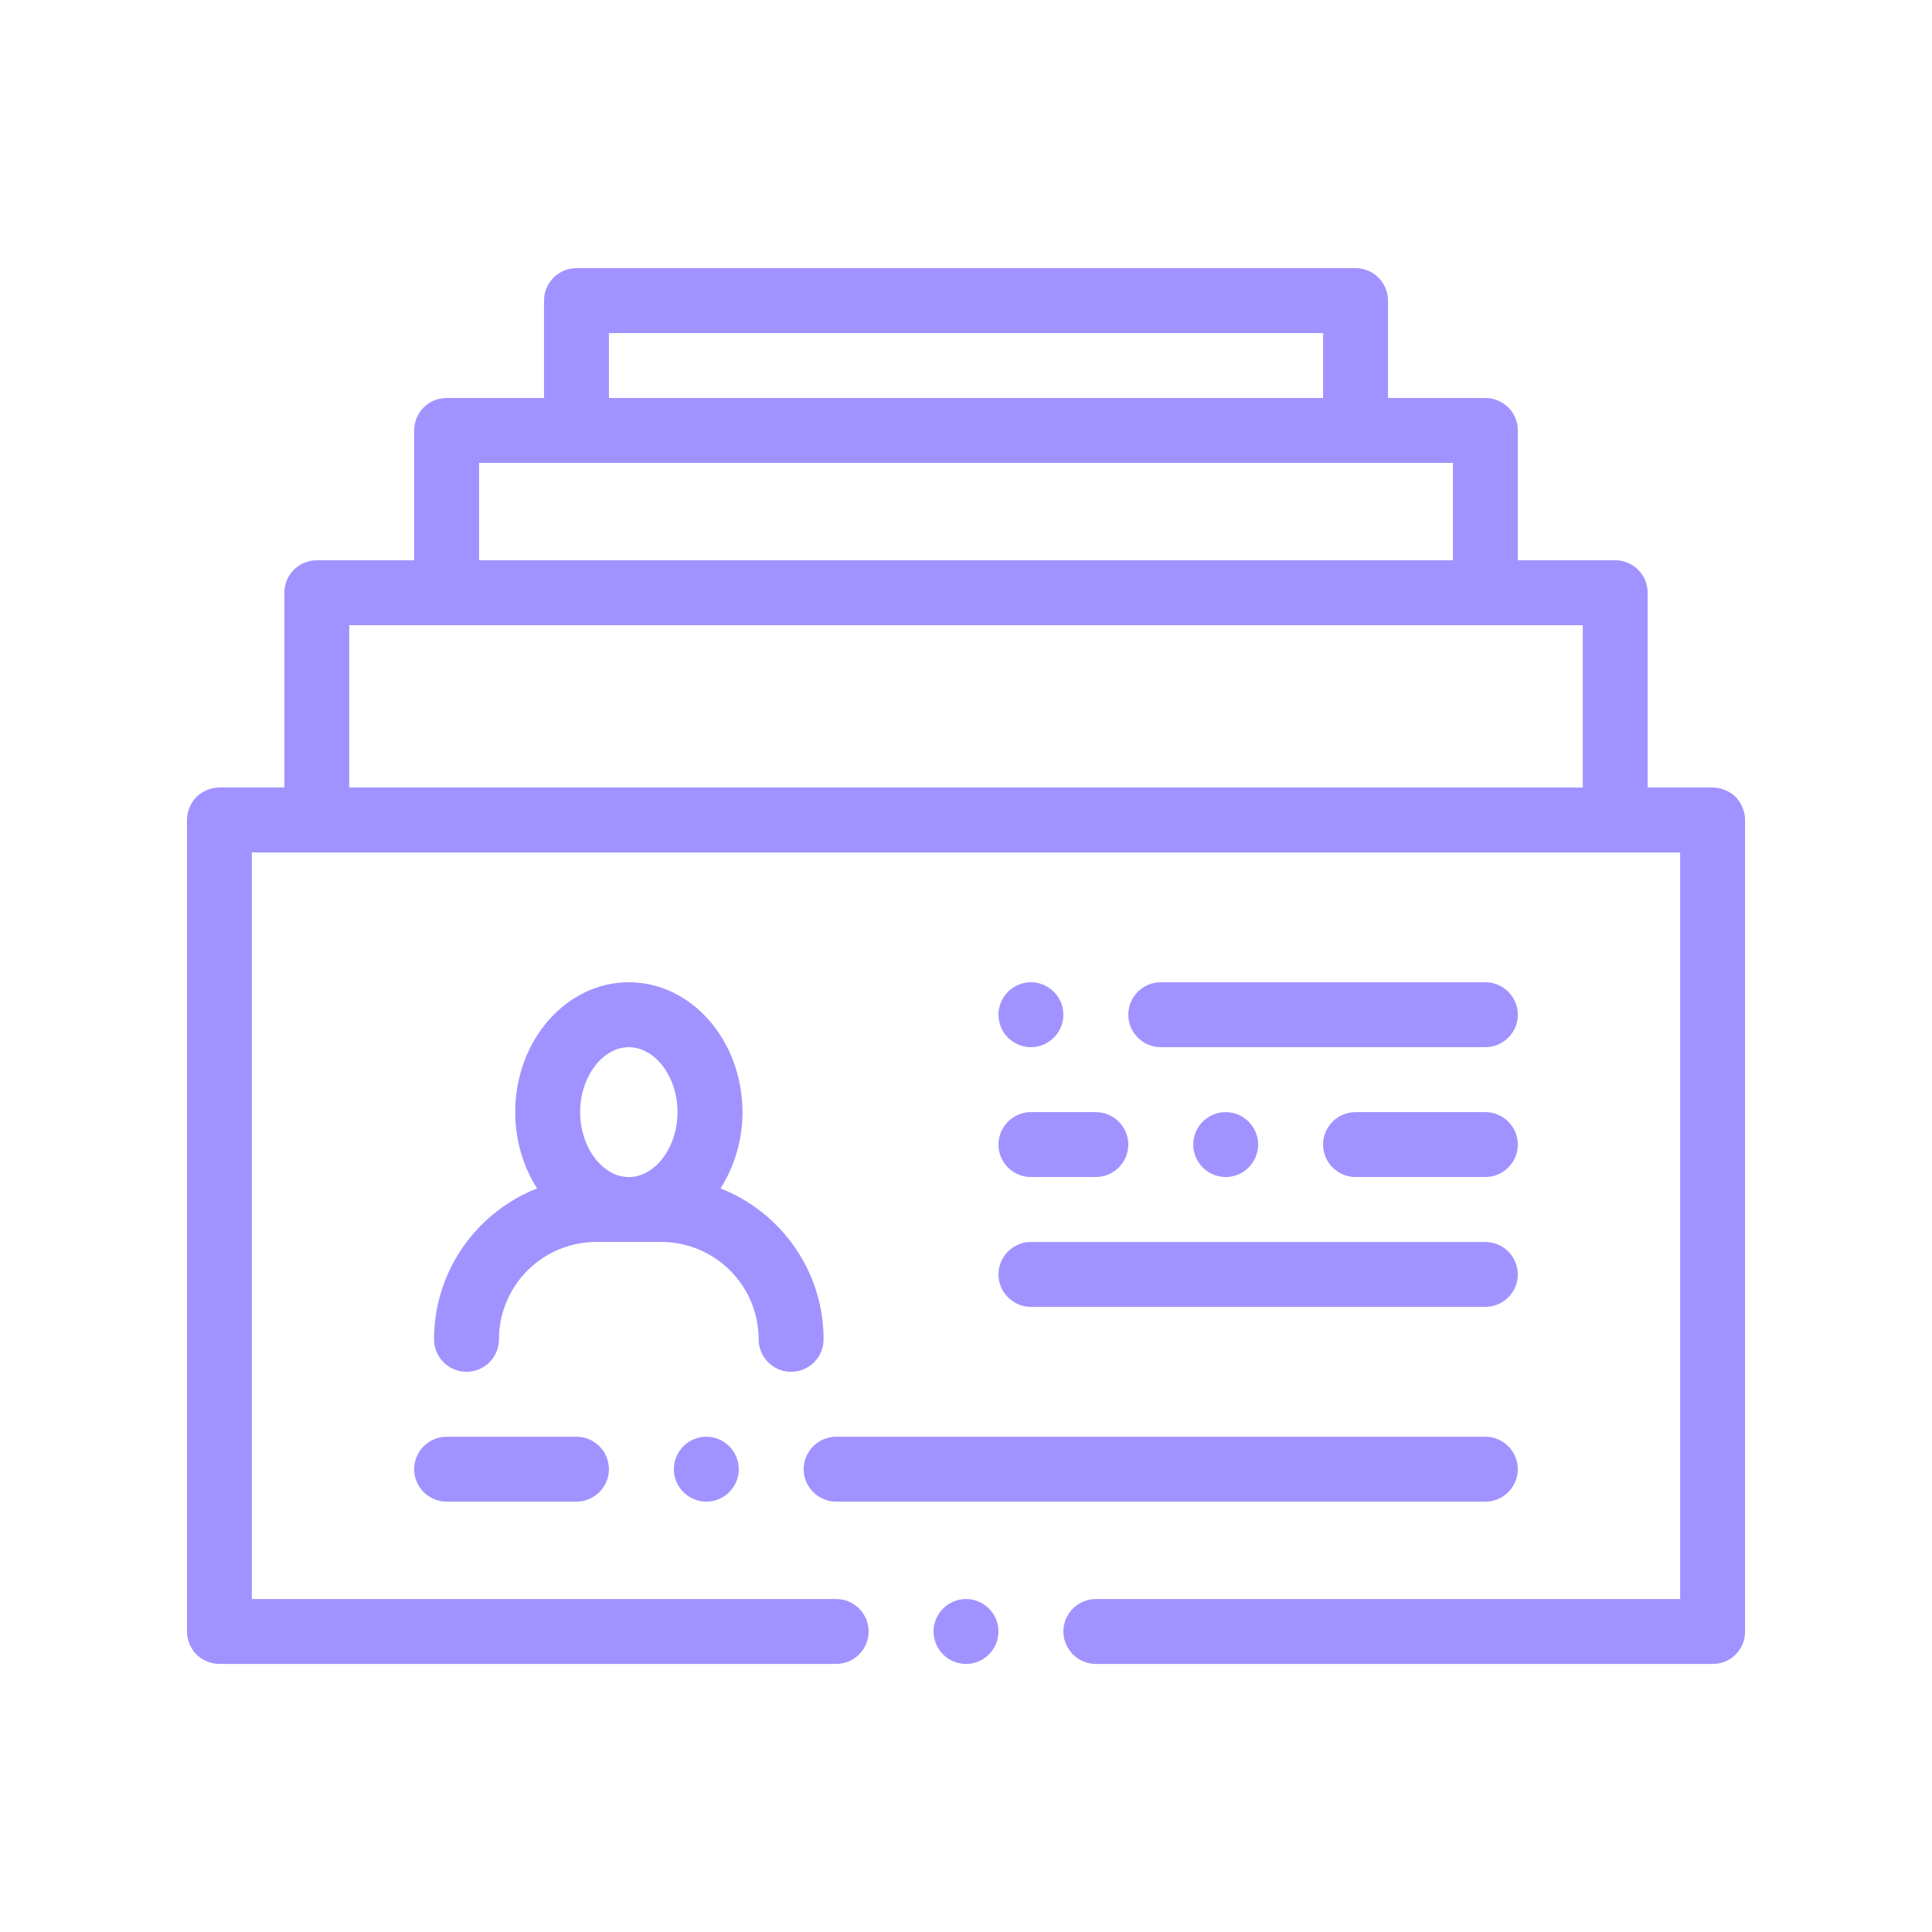 <svg width="100" height="100" viewBox="0 0 100 100" fill="none" xmlns="http://www.w3.org/2000/svg">
<path d="M89.837 41.248C89.515 40.941 89.089 40.767 88.644 40.761H85.283V30.68C85.283 30.234 85.106 29.807 84.791 29.492C84.476 29.177 84.048 29 83.603 29H78.563V22.279C78.563 21.833 78.386 21.406 78.071 21.091C77.756 20.776 77.328 20.599 76.883 20.599H71.842V15.559C71.842 15.113 71.665 14.686 71.35 14.371C71.035 14.056 70.607 13.879 70.162 13.879H29.838C29.392 13.879 28.965 14.056 28.65 14.371C28.335 14.686 28.158 15.113 28.158 15.559V20.599H23.117C22.671 20.599 22.244 20.776 21.929 21.091C21.614 21.406 21.437 21.833 21.437 22.279V29H16.397C15.951 29 15.524 29.177 15.209 29.492C14.894 29.807 14.717 30.234 14.717 30.68V40.761H11.357C10.92 40.761 10.483 40.945 10.164 41.248C9.857 41.57 9.683 41.996 9.677 42.441V84.445C9.677 84.882 9.861 85.319 10.164 85.638C10.483 85.94 10.919 86.125 11.357 86.125H43.28C44.204 86.125 44.96 85.369 44.96 84.445C44.96 83.52 44.203 82.765 43.28 82.765H13.036V44.122H86.963V82.765H56.721C55.796 82.765 55.041 83.521 55.041 84.445C55.041 85.369 55.796 86.125 56.721 86.125H88.644C88.865 86.127 89.085 86.085 89.289 86.002C89.494 85.918 89.68 85.794 89.837 85.638C89.993 85.481 90.117 85.295 90.201 85.091C90.284 84.886 90.326 84.666 90.324 84.445V42.441C90.324 42.004 90.139 41.567 89.837 41.248ZM18.077 32.361H81.924V40.762H18.077V32.361ZM24.797 23.959H75.203V29H24.797V23.959ZM31.518 17.239H68.482V20.599H31.518V17.239ZM51.68 84.445C51.68 85.369 50.924 86.125 50 86.125C49.075 86.125 48.32 85.369 48.32 84.445C48.32 83.52 49.076 82.765 50 82.765C50.924 82.765 51.68 83.521 51.68 84.445ZM29.838 74.365C30.761 74.365 31.518 75.121 31.518 76.045C31.518 76.969 30.761 77.725 29.838 77.725H23.117C22.192 77.725 21.437 76.969 21.437 76.045C21.437 75.12 22.193 74.365 23.117 74.365H29.838ZM38.239 76.045C38.239 76.969 37.483 77.725 36.559 77.725C35.635 77.725 34.879 76.969 34.879 76.045C34.879 75.12 35.635 74.365 36.559 74.365C37.482 74.365 38.239 75.12 38.239 76.045ZM41.599 76.045C41.599 75.12 42.355 74.365 43.279 74.365H76.882C77.805 74.365 78.562 75.121 78.562 76.045C78.562 76.969 77.805 77.725 76.882 77.725H43.279C42.355 77.725 41.599 76.969 41.599 76.045ZM51.68 65.964C51.68 65.04 52.436 64.284 53.36 64.284H76.882C77.805 64.284 78.562 65.04 78.562 65.964C78.562 66.888 77.805 67.644 76.882 67.644H53.36C52.436 67.644 51.68 66.887 51.68 65.964ZM51.68 59.243C51.68 58.319 52.436 57.563 53.36 57.563H56.721C57.644 57.563 58.401 58.319 58.401 59.243C58.401 60.167 57.645 60.923 56.721 60.923H53.36C52.436 60.923 51.68 60.167 51.68 59.243ZM78.563 59.243C78.563 60.167 77.806 60.923 76.883 60.923H70.162C69.237 60.923 68.482 60.167 68.482 59.243C68.482 58.319 69.237 57.563 70.162 57.563H76.883C77.806 57.563 78.563 58.318 78.563 59.243ZM63.441 57.563C64.365 57.563 65.121 58.319 65.121 59.243C65.121 60.167 64.365 60.923 63.441 60.923C62.517 60.923 61.761 60.167 61.761 59.243C61.761 58.318 62.517 57.563 63.441 57.563ZM78.563 52.522C78.563 53.446 77.806 54.202 76.883 54.202H60.081C59.156 54.202 58.401 53.446 58.401 52.522C58.401 51.597 59.157 50.842 60.081 50.842H76.883C77.806 50.842 78.563 51.598 78.563 52.522ZM51.68 52.522C51.68 51.597 52.436 50.842 53.36 50.842C54.283 50.842 55.04 51.598 55.04 52.522C55.04 53.446 54.283 54.202 53.36 54.202C52.914 54.201 52.488 54.023 52.173 53.709C51.858 53.394 51.681 52.967 51.68 52.522ZM40.949 71.004C41.394 71.004 41.822 70.827 42.137 70.512C42.452 70.197 42.629 69.769 42.629 69.324C42.629 65.775 40.414 62.74 37.296 61.511C38.042 60.33 38.435 58.959 38.429 57.562C38.429 53.857 35.791 50.841 32.548 50.841C29.306 50.841 26.667 53.856 26.667 57.562C26.667 59.039 27.091 60.401 27.799 61.511C24.682 62.74 22.466 65.775 22.466 69.324C22.466 69.769 22.643 70.197 22.958 70.512C23.273 70.827 23.7 71.004 24.146 71.004C24.591 71.004 25.019 70.827 25.334 70.512C25.649 70.197 25.826 69.769 25.826 69.324C25.827 67.987 26.358 66.706 27.303 65.761C28.248 64.816 29.529 64.284 30.866 64.283H34.226C37.006 64.283 39.266 66.544 39.266 69.324C39.269 70.252 40.021 71.004 40.949 71.004ZM32.548 54.203C33.914 54.203 35.068 55.742 35.068 57.563C35.068 59.385 33.914 60.924 32.548 60.924C31.182 60.924 30.028 59.385 30.028 57.563C30.028 55.741 31.182 54.203 32.548 54.203Z" fill="#A193FF"/>
</svg>
